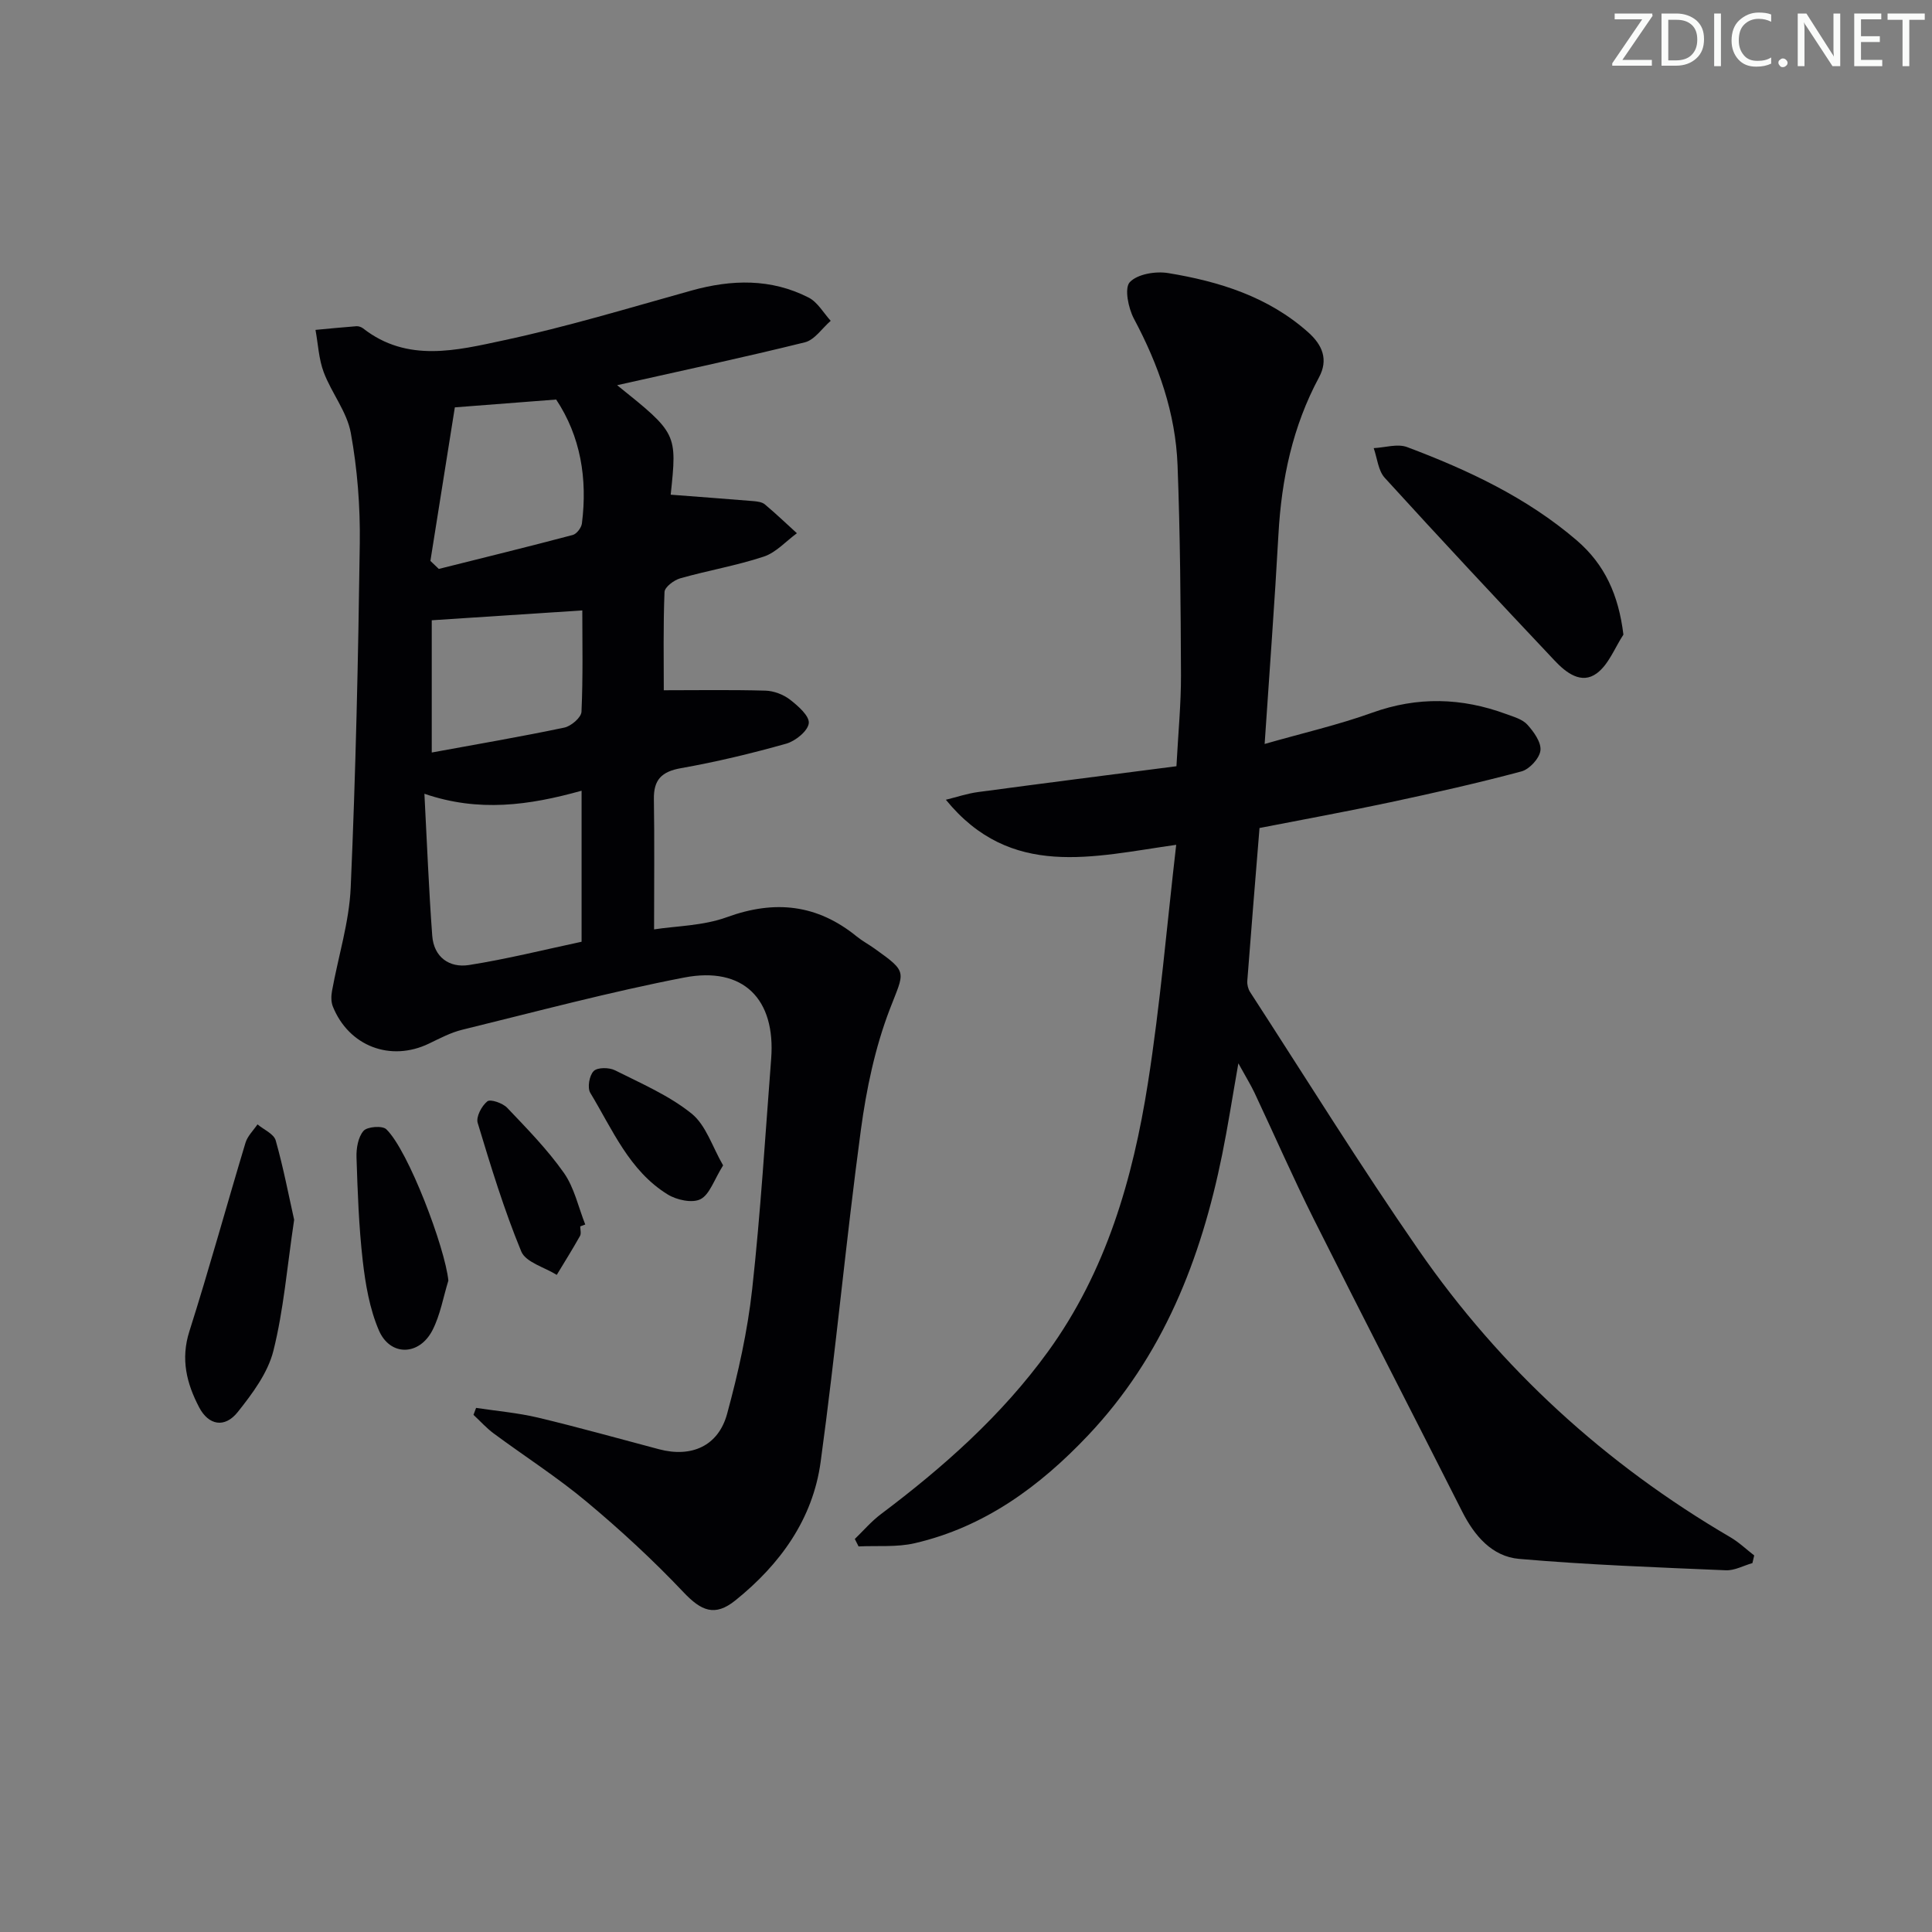 <svg enable-background="new 0 0 400 400" viewBox="0 0 400 400" xmlns="http://www.w3.org/2000/svg"><rect x="0" y="0" width="400" height="400" fill="#808080" stroke="none"/><g fill="#fafbfa"><path d="m342.2 3.2-6.3 9.2h6.1v1.2h-8.2v-.5l6.2-9.1h-5.7v-1.2h7.8v.4z"/><path d="m344 13.7v-10.9h3.1c1.6 0 3 .5 4.1 1.4 1.1 1 1.6 2.2 1.6 3.9s-.5 3-1.6 4-2.5 1.5-4.2 1.5h-3zm1.4-9.6v8.4h1.6c1.4 0 2.5-.4 3.2-1.1.8-.8 1.2-1.8 1.2-3.2s-.4-2.4-1.2-3.1-1.8-1-3.1-1z"/><path d="m356.3 2.8v10.9h-1.4v-10.9z"/><path d="m366.6 13.2c-.8.4-1.8.6-3 .6-1.6 0-2.8-.5-3.7-1.5s-1.4-2.3-1.4-3.9c0-1.7.5-3.2 1.6-4.2s2.4-1.6 4-1.6c1 0 1.9.1 2.6.4v1.5c-.8-.4-1.6-.6-2.6-.6-1.2 0-2.2.4-3 1.2s-1.1 1.9-1.1 3.3c0 1.3.4 2.3 1.1 3.1s1.6 1.1 2.8 1.1c1.1 0 2-.2 2.8-.7v1.3z"/><path d="m368.2 13c0-.3.1-.5.3-.6.2-.2.4-.3.6-.3.3 0 .5.1.7.3s.3.4.3.6-.1.5-.3.6c-.2.2-.4.3-.7.3s-.5-.1-.6-.3c-.2-.2-.3-.4-.3-.6z"/><path d="m381.1 13.7h-1.7l-5.5-8.4c-.2-.2-.3-.5-.4-.7 0 .2.1.8.1 1.5v7.6h-1.4v-10.9h1.8l5.3 8.3c.3.4.4.6.4.8 0-.3-.1-.8-.1-1.6v-7.5h1.4v10.9z"/><path d="m389.7 13.7h-5.8v-10.9h5.6v1.2h-4.2v3.5h3.9v1.2h-3.9v3.7h4.4z"/><path d="m398.4 4.1h-3.1v9.6h-1.4v-9.6h-3.1v-1.3h7.7v1.3z"/></g><path d="m127.77 79.75c12.43 9.98 12.43 9.98 11.09 22.67 5.71.44 11.42.86 17.13 1.33.81.07 1.79.19 2.37.68 2.28 1.91 4.43 3.97 6.63 5.97-2.27 1.66-4.32 4-6.86 4.84-5.65 1.87-11.57 2.87-17.31 4.5-1.29.37-3.2 1.81-3.24 2.83-.28 7.08-.15 14.17-.15 20.34 6.75 0 13.91-.12 21.05.08 1.72.05 3.68.79 5.05 1.84 1.68 1.3 4.08 3.39 3.92 4.9-.18 1.61-2.76 3.7-4.67 4.24-7.17 2.02-14.45 3.77-21.79 5.07-4.02.71-5.68 2.4-5.61 6.43.14 8.61.04 17.23.04 26.95 4.56-.71 10.14-.73 15.08-2.53 9.93-3.62 18.7-2.66 26.88 4 1.16.94 2.5 1.65 3.71 2.52 7 4.98 6.15 4.66 3.13 12.54-3.05 7.95-4.85 16.55-5.99 25.02-3.08 22.87-5.2 45.86-8.33 68.73-1.62 11.85-8.4 21.2-17.63 28.63-4.28 3.45-7.08 2.21-10.79-1.71-6.26-6.61-13-12.83-19.99-18.67-6.11-5.11-12.87-9.43-19.29-14.18-1.51-1.12-2.78-2.55-4.17-3.84l.54-1.44c4.29.65 8.64 1.02 12.85 2.02 8.38 2 16.69 4.34 25.02 6.54 6.71 1.78 12.28-.65 14.1-7.33 2.3-8.46 4.23-17.11 5.19-25.81 1.75-15.85 2.7-31.78 3.93-47.68.96-12.39-5.76-19.21-18.01-16.84-15.43 2.98-30.65 7.06-45.92 10.8-2.39.58-4.65 1.78-6.89 2.86-7.95 3.85-16.62.58-19.93-7.67-.38-.95-.36-2.18-.17-3.21 1.29-7.15 3.56-14.25 3.87-21.43 1.04-23.75 1.56-47.53 1.88-71.3.1-7.61-.5-15.34-1.86-22.81-.8-4.38-3.99-8.27-5.61-12.57-1.03-2.74-1.16-5.83-1.7-8.76 2.82-.26 5.64-.55 8.47-.76.46-.03 1.03.17 1.4.46 9.15 7.14 19.38 4.54 29.1 2.46 13.1-2.8 25.97-6.71 38.89-10.31 8.3-2.31 16.45-2.52 24.24 1.46 1.86.95 3.07 3.17 4.57 4.81-1.77 1.53-3.32 3.94-5.34 4.45-12.69 3.14-25.47 5.87-38.88 8.88zm-7.36 83.96c-10.92 3.05-21.31 4.48-32.54.63.54 10.26.91 19.84 1.62 29.4.33 4.43 3.55 6.69 7.6 6.06 7.89-1.24 15.66-3.19 23.32-4.82 0-10.79 0-20.58 0-31.27zm-31.3-47.58c.58.55 1.16 1.11 1.74 1.66 9.25-2.32 18.52-4.59 27.73-7.03.81-.21 1.79-1.5 1.9-2.39 1.18-9.31-.3-18.07-5.33-25.65-6.78.52-13.14 1.01-20.98 1.62-1.61 10.18-3.34 20.98-5.06 31.79zm.28 39.67c9.3-1.71 18.41-3.26 27.45-5.16 1.41-.3 3.5-2.09 3.55-3.28.33-7.26.17-14.54.17-20.98-10.57.69-20.65 1.35-31.17 2.04z" fill="#010104"/><path d="m362.82 323.62c-1.84.52-3.69 1.57-5.5 1.49-14.28-.61-28.58-1.12-42.81-2.36-5.59-.49-9.25-4.78-11.79-9.81-10.21-20.19-20.58-40.31-30.72-60.54-4.31-8.61-8.17-17.45-12.27-26.16-.77-1.63-1.73-3.16-3.34-6.09-1.27 7.21-2.17 13.07-3.35 18.88-4.39 21.69-12.25 41.75-27.76 58.14-10 10.57-21.44 18.98-35.87 22.33-3.73.87-7.76.48-11.65.67-.26-.51-.52-1.03-.78-1.54 1.79-1.73 3.43-3.66 5.4-5.14 12.97-9.75 25.02-20.44 34.6-33.66 12.04-16.6 17.56-35.75 20.68-55.57 2.55-16.21 3.92-32.6 5.86-49.35-17.26 2.43-34.23 7.17-47.69-9.33 2.24-.55 4.44-1.3 6.71-1.6 13.63-1.83 27.27-3.56 41.03-5.34.37-6.98.96-12.92.94-18.87-.06-14.48-.16-28.97-.71-43.44-.41-10.8-3.94-20.8-9.03-30.34-1.17-2.2-2.01-6.35-.86-7.57 1.59-1.69 5.37-2.31 7.96-1.88 10.59 1.74 20.71 4.89 28.99 12.27 2.96 2.64 4.19 5.66 2.23 9.31-5.46 10.16-7.77 21.07-8.4 32.49-.78 14.1-1.84 28.18-2.86 43.42 7.88-2.26 15.23-3.94 22.26-6.47 9.39-3.38 18.53-3.12 27.73.27 1.55.57 3.38 1.07 4.41 2.21 1.33 1.47 2.9 3.66 2.7 5.34-.19 1.62-2.26 3.88-3.92 4.33-8.97 2.4-18.04 4.44-27.12 6.38-9.07 1.93-18.19 3.6-27.12 5.34-.88 10.85-1.74 21.25-2.53 31.65-.06.76.17 1.69.59 2.33 11.57 17.84 22.79 35.94 34.9 53.42 17.01 24.56 38.67 44.32 64.51 59.43 1.78 1.04 3.31 2.51 4.95 3.78-.12.51-.25 1.05-.37 1.58z" fill="#010104"/><path d="m336.11 131.39c-1.79 2.73-3.05 6.19-5.51 8.01-3.2 2.37-6.39-.15-8.7-2.6-11.83-12.54-23.6-25.13-35.21-37.88-1.36-1.5-1.55-4.07-2.28-6.14 2.33-.11 4.93-.97 6.93-.21 12.6 4.74 24.75 10.43 35.1 19.3 5.84 5.02 8.67 11.33 9.67 19.52z" fill="#010104"/><path d="m60.9 252.54c-1.47 9.81-2.17 18.66-4.3 27.14-1.15 4.58-4.35 8.86-7.38 12.67-2.69 3.38-6.04 2.75-7.99-.98-2.59-4.94-3.86-9.97-2.02-15.74 4.11-12.94 7.7-26.04 11.62-39.04.42-1.39 1.63-2.54 2.48-3.8 1.3 1.09 3.38 1.96 3.77 3.32 1.6 5.66 2.71 11.49 3.82 16.43z" fill="#010104"/><path d="m92.83 265.13c-1.06 3.44-1.67 7.11-3.29 10.27-2.74 5.34-8.78 5.45-11.11.01-1.91-4.47-2.77-9.52-3.33-14.4-.81-7.09-1.06-14.26-1.29-21.4-.06-1.86.33-4.18 1.45-5.47.77-.89 3.91-1.13 4.72-.34 4.58 4.41 12.18 24.59 12.85 31.33z" fill="#010104"/><path d="m120.13 253.91c0 .66.24 1.46-.04 1.97-1.53 2.73-3.2 5.39-4.82 8.07-2.53-1.58-6.42-2.6-7.35-4.85-3.57-8.65-6.31-17.65-9.02-26.62-.38-1.25.83-3.53 2-4.46.64-.51 3.17.36 4.1 1.33 4.11 4.32 8.33 8.63 11.74 13.47 2.17 3.08 3 7.1 4.43 10.7-.35.13-.7.26-1.04.39z" fill="#010104"/><path d="m149.71 241.28c-1.9 3.04-2.78 6.03-4.68 7-1.7.87-4.93.17-6.79-.98-7.96-4.9-11.44-13.46-16.03-21.04-.64-1.06-.2-3.61.71-4.51.79-.79 3.2-.77 4.42-.15 5.43 2.73 11.18 5.2 15.85 8.96 2.98 2.4 4.3 6.89 6.52 10.72z" fill="#010104"/></svg>